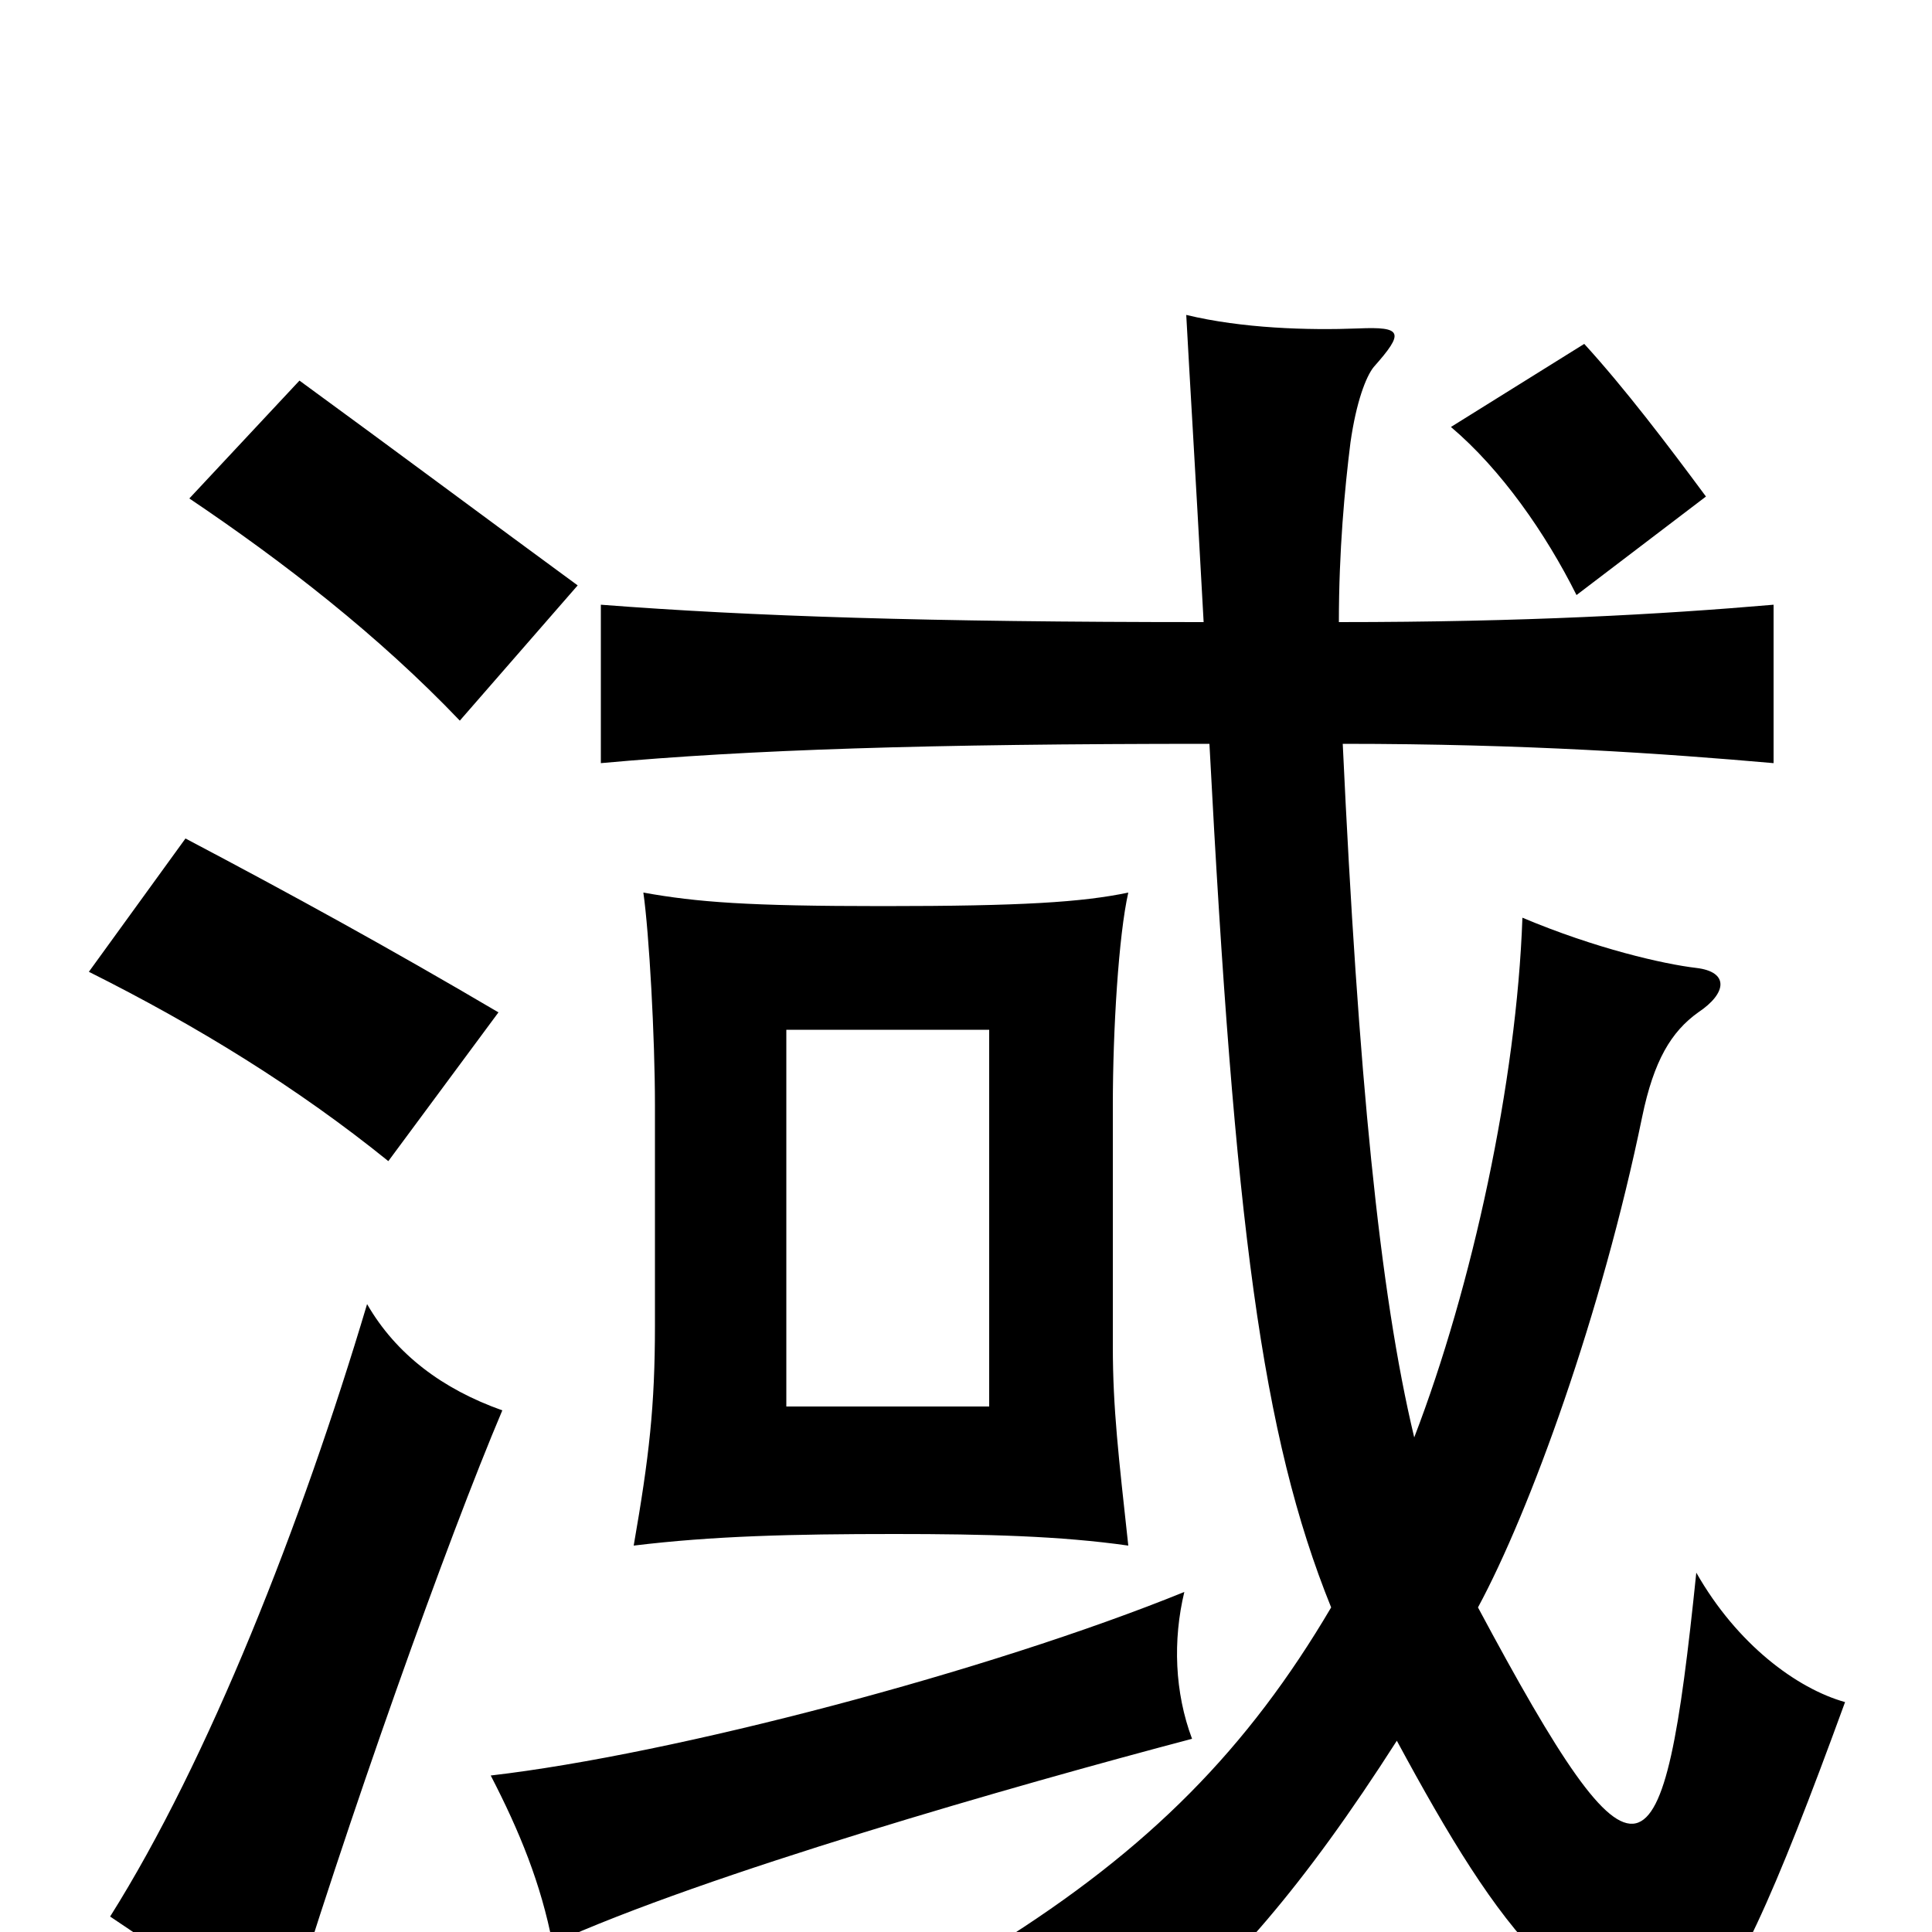 <svg xmlns="http://www.w3.org/2000/svg" viewBox="0 -1000 1000 1000">
	<path fill="#000000" d="M512 -272H407V-467H512ZM328 -200C369 -205 410 -206 463 -206C510 -206 549 -205 584 -200C579 -246 576 -271 576 -303V-428C576 -467 579 -516 584 -538C560 -533 529 -531 457 -531C387 -531 361 -533 333 -538C336 -517 339 -463 339 -428V-314C339 -272 336 -246 328 -200ZM260 -270C229 -281 205 -299 190 -325C156 -211 108 -89 57 -8C87 12 111 29 144 60C180 -59 232 -204 260 -270ZM258 -476C202 -509 151 -537 96 -566L46 -497C102 -469 154 -437 201 -399ZM299 -697C258 -727 203 -768 155 -803L98 -742C147 -709 196 -671 238 -627ZM883 -743C863 -770 841 -799 820 -822L751 -779C777 -757 800 -724 816 -692ZM613 -176C512 -135 349 -92 254 -81C269 -52 280 -25 286 6C365 -30 526 -76 617 -100C608 -124 607 -151 613 -176ZM626 -615C639 -367 653 -257 689 -168C646 -95 595 -43 515 7C541 17 561 30 590 58C636 21 675 -24 723 -99C750 -49 773 -11 798 14C867 82 882 81 955 -119C930 -126 899 -149 878 -186C861 -21 849 -11 765 -168C792 -218 829 -320 850 -422C856 -451 865 -466 879 -476C894 -486 895 -497 878 -499C861 -501 826 -509 788 -525C785 -440 762 -334 732 -256C714 -331 703 -444 695 -615C790 -615 861 -610 918 -605V-687C860 -682 789 -678 693 -678C693 -715 696 -747 699 -771C702 -792 707 -805 711 -810C727 -828 726 -831 703 -830C677 -829 643 -830 614 -837C616 -800 618 -769 623 -678C480 -678 389 -681 311 -687V-605C388 -612 480 -615 626 -615Z"/>
</svg>